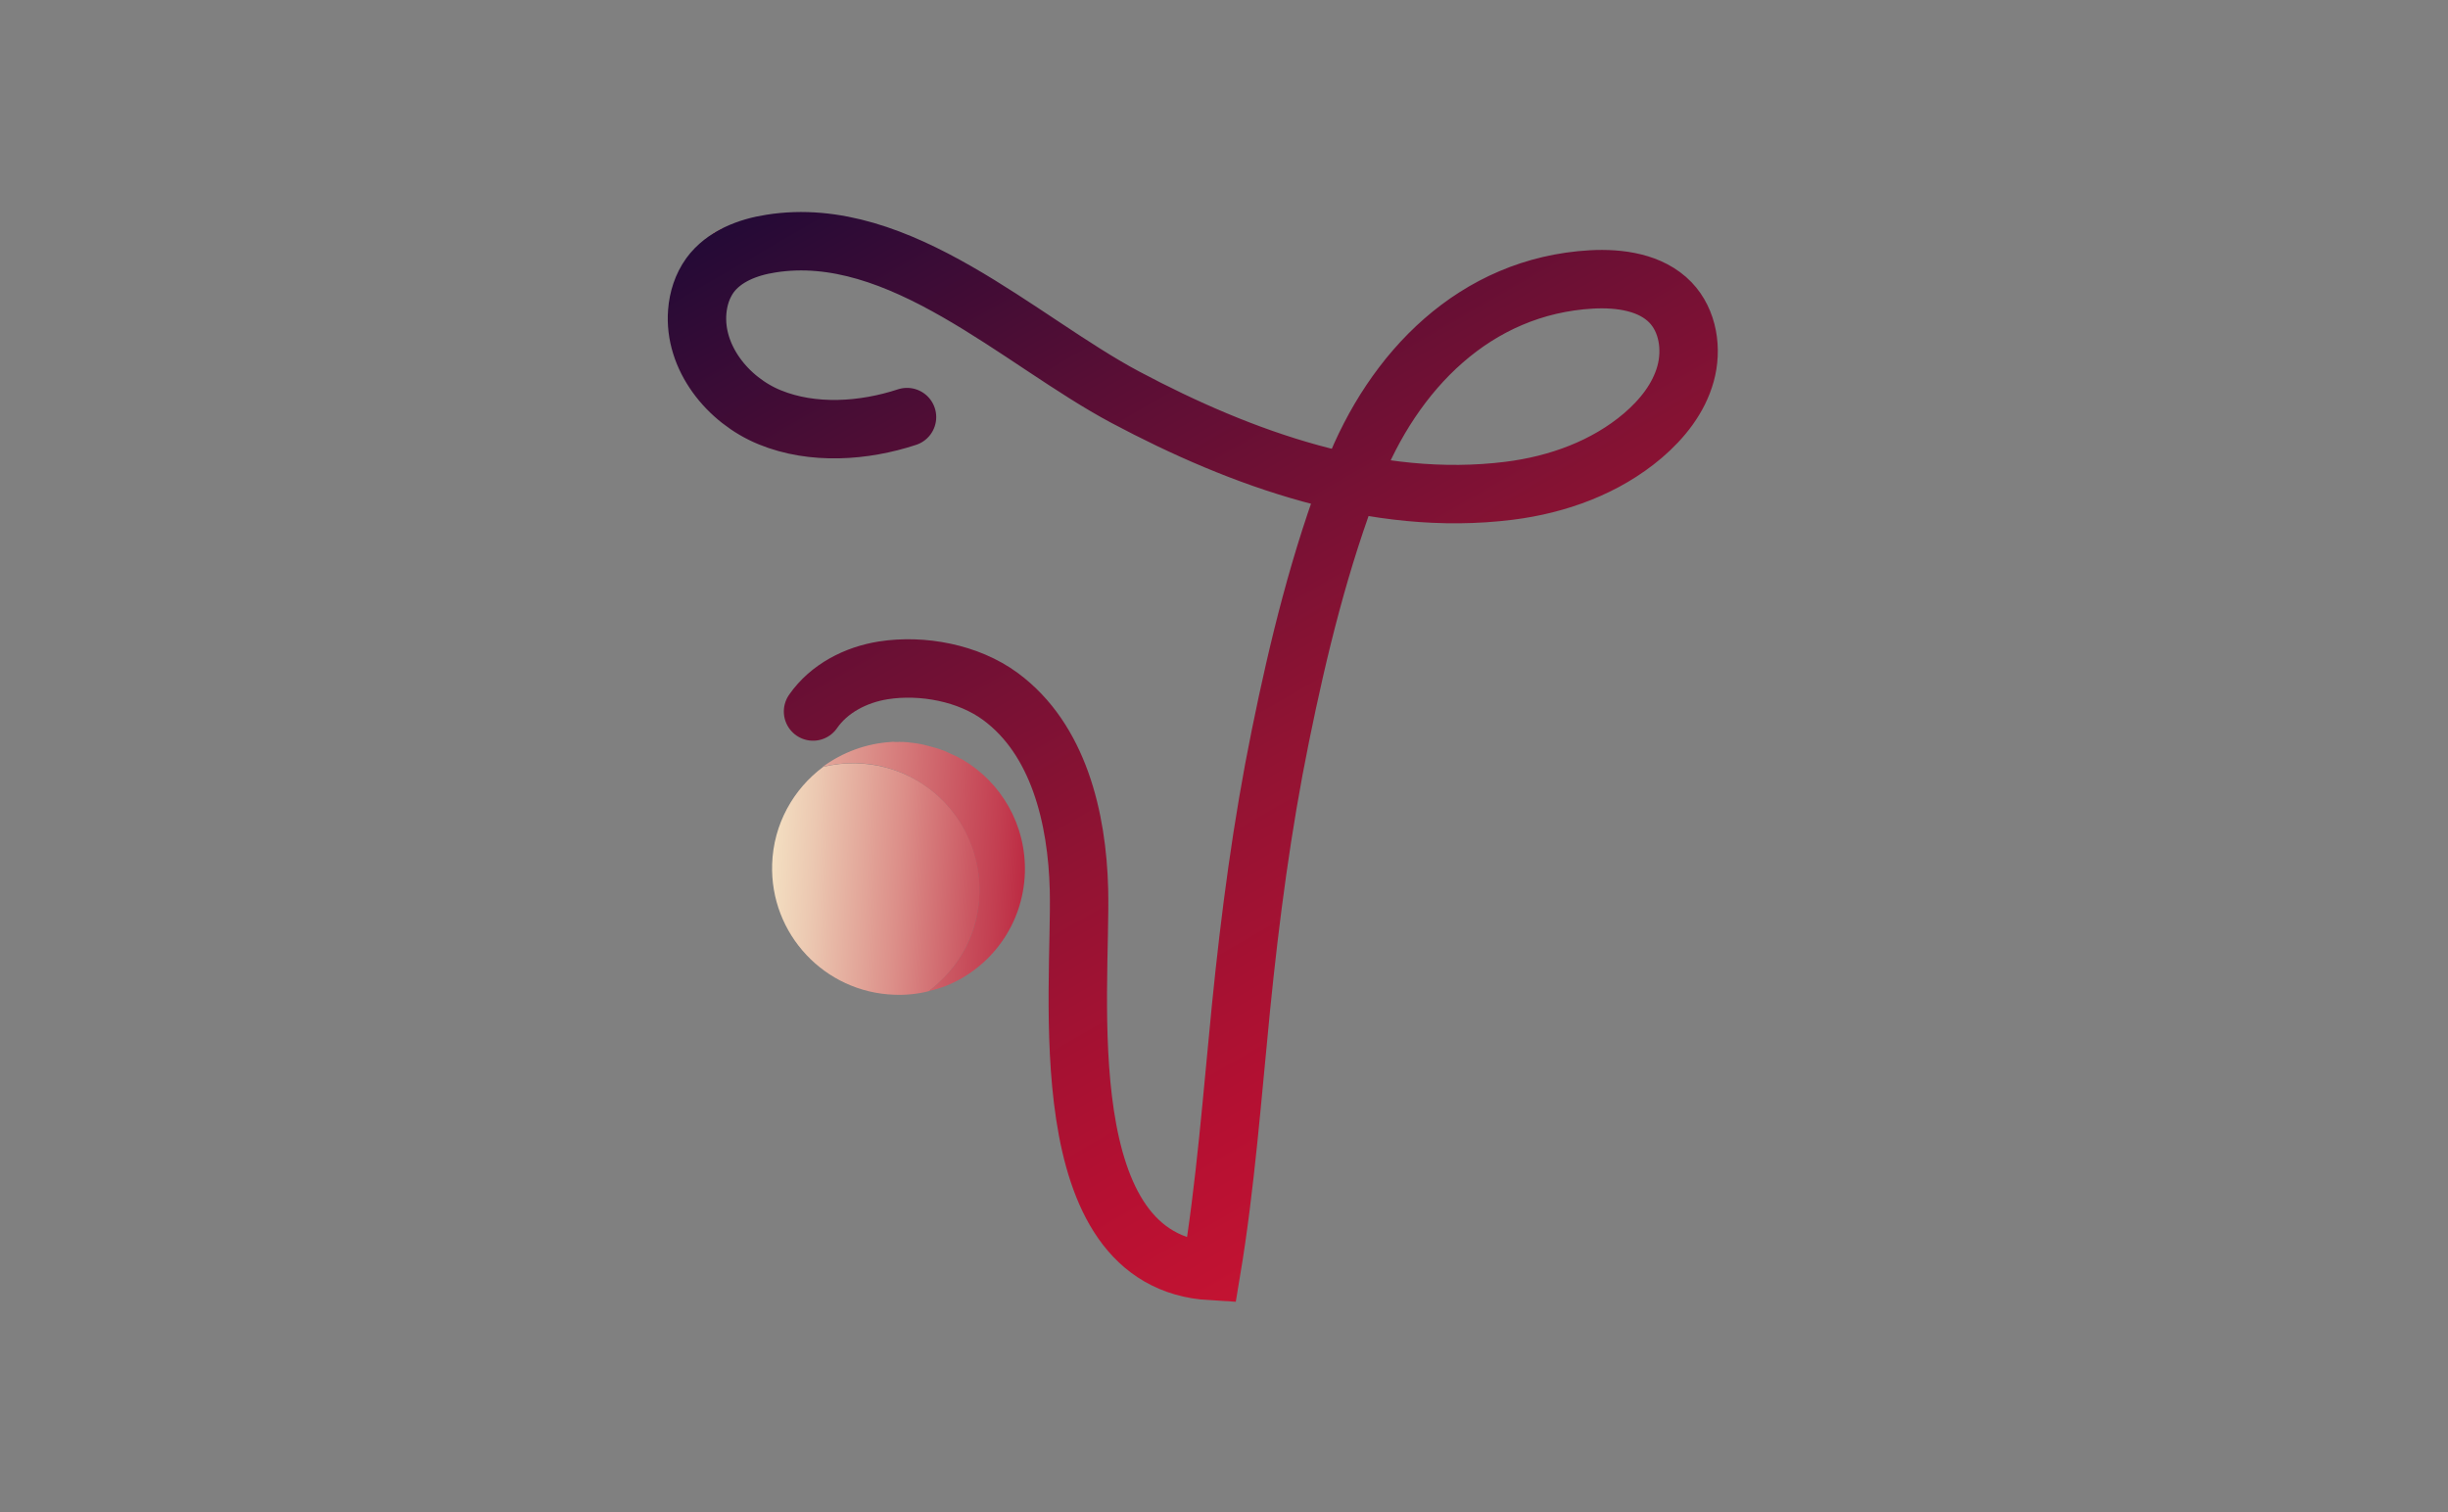<?xml version="1.0" encoding="utf-8"?>
<!-- Generator: Adobe Illustrator 24.0.2, SVG Export Plug-In . SVG Version: 6.00 Build 0)  -->
<svg version="1.1" id="Layer_1" xmlns="http://www.w3.org/2000/svg" xmlns:xlink="http://www.w3.org/1999/xlink" x="0px" y="0px"
	 viewBox="0 0 963.8 595.3" style="enable-background:new 0 0 963.8 595.3;" xml:space="preserve">
<rect x="0" y="0" width="963.8" height="595.3" fill="#808080" stroke="none"/>
<style type="text/css">
	.st0{fill:url(#SVGID_1_);}
	.st1{fill:url(#SVGID_2_);}
	.st2{fill:none;stroke:url(#V_1_);stroke-width:23;stroke-linecap:round;stroke-miterlimit:10;}
</style>
<g id="logo">
	<g id="Planet">
		
			<linearGradient id="SVGID_1_" gradientUnits="userSpaceOnUse" x1="288.144" y1="293.315" x2="337.591" y2="425.477" gradientTransform="matrix(0.403 -0.915 0.915 0.403 -104.094 488.076)">
			<stop  offset="1.281658e-06" style="stop-color:#F7F7D4"/>
			<stop  offset="9.550000e-02" style="stop-color:#F8EDCB"/>
			<stop  offset="0.275" style="stop-color:#ECC9B2"/>
			<stop  offset="0.519" style="stop-color:#DC8F89"/>
			<stop  offset="0.815" style="stop-color:#C33F51"/>
			<stop  offset="1" style="stop-color:#B51134"/>
			<stop  offset="1" style="stop-color:#B20A2C"/>
			<stop  offset="1" style="stop-color:#DC1A17"/>
			<stop  offset="1" style="stop-color:#B20A2C"/>
		</linearGradient>
		<path class="st0" d="M371.5,315.4c-12.7-13-30.9-17.5-47.4-13.5c-11.7,8.7-19.6,22.5-20.1,38.3c-0.9,27.5,20.7,50.5,48.1,51.4
			c4.7,0.2,9.3-0.3,13.6-1.4c1.8-1.4,3.4-2.8,5.1-4.4C390.4,366.6,390.7,335,371.5,315.4z"/>
		
			<linearGradient id="SVGID_2_" gradientUnits="userSpaceOnUse" x1="282.191" y1="260.942" x2="343.259" y2="424.163" gradientTransform="matrix(0.403 -0.915 0.915 0.403 -104.094 488.076)">
			<stop  offset="9.550000e-02" style="stop-color:#F8EDCB"/>
			<stop  offset="0.275" style="stop-color:#ECC9B2"/>
			<stop  offset="0.519" style="stop-color:#DC8F89"/>
			<stop  offset="0.826" style="stop-color:#C33F51"/>
			<stop  offset="1" style="stop-color:#B20A2C"/>
			<stop  offset="1" style="stop-color:#DC1A17"/>
			<stop  offset="1" style="stop-color:#B20A2C"/>
		</linearGradient>
		<path class="st1" d="M376.2,297.6c0.1,0,0.2,0.1,0.3,0.1c0.3,0.2,0.6,0.3,0.9,0.5c0.1,0,0.3,0.1,0.3,0.2c0.3,0.2,0.7,0.4,1,0.5
			c0.1,0,0.2,0.1,0.2,0.1c15.2,8.9,25.2,25.7,24.6,44.7c-0.7,20.3-13.4,37.3-31,44.4c-0.6,0.2-1.2,0.5-1.7,0.6
			c-0.6,0.2-1.2,0.4-1.8,0.6c-0.5,0.1-0.9,0.2-1.4,0.4c-0.2,0.1-0.4,0.1-0.5,0.1c-0.4,0.1-0.9,0.2-1.4,0.3c1.8-1.3,3.4-2.7,5.1-4.4
			c3.9-3.8,7.2-8.3,9.6-13.1c2.4-4.8,4-9.9,4.7-15.1c0.7-5.2,0.7-10.5-0.2-15.6c-1.1-6.4-3.5-12.7-7-18.3
			c-3.6-5.6-8.1-10.4-13.6-14.2c-2.6-1.8-5.4-3.4-8.2-4.7c-5.1-2.2-10.5-3.7-16.1-4.1c-5.4-0.4-10.9,0-16.1,1.3
			c7.9-5.8,17.2-9.2,26.9-9.8c0.6-0.1,1-0.1,1.6,0c0.5,0,0.9,0,1.3,0c0.2,0,0.6-0.1,0.8,0c0.2,0,0.5,0,0.7,0c0.1,0,0.3-0.1,0.5,0
			c0.5,0.1,1.1,0,1.6,0.1s1,0.1,1.5,0.2c0,0,0.1,0,0.1,0c0.5,0.1,1.1,0.1,1.6,0.2c1.1,0.1,2.2,0.4,3.2,0.6c0.5,0.1,1.1,0.3,1.6,0.4
			c0.7,0.2,1.5,0.4,2.2,0.6c0.5,0.1,1,0.3,1.4,0.4c0.3,0.1,0.4,0.1,0.7,0.2c0.6,0.2,1.1,0.4,1.6,0.6c0.1,0,0.3,0.1,0.4,0.1
			C373.5,296.4,374.9,297,376.2,297.6z"/>
	</g>
	
		<linearGradient id="V_1_" gradientUnits="userSpaceOnUse" x1="624.081" y1="431.586" x2="390.518" y2="27.043" gradientTransform="matrix(1 0 0 1 0 1.449)">
		<stop  offset="8.477106e-07" style="stop-color:#C31332"/>
		<stop  offset="0.134" style="stop-color:#B51032"/>
		<stop  offset="0.386" style="stop-color:#911333"/>
		<stop  offset="0.725" style="stop-color:#590E35"/>
		<stop  offset="1" style="stop-color:#240A36"/>
		<stop  offset="1" style="stop-color:#B80B29"/>
		<stop  offset="1" style="stop-color:#B20A2C"/>
	</linearGradient>
	<path id="V" class="st2" d="M320.1,280.1c6.3-9.1,16.9-14.5,27.7-16.2c15.3-2.4,33.5,1,46.1,10.3c22.8,16.8,30.2,47.7,30.9,76
		c1,40.1-12,146.5,52.1,150.2c5.6-33.5,8.3-69.7,11.7-103.8c3.6-35.9,8.3-71.6,15.5-106.9c7.1-35,15.6-69.6,28.5-102.9
		c15.9-40.8,48.1-74.2,94-76.8c11.1-0.6,23.4,1.1,31.1,9.1c6.9,7.2,8.6,18.4,5.9,28.1s-9.2,17.8-16.8,24.3
		c-14.7,12.5-33.5,19.3-52.6,21.7c-52.6,6.6-105.4-12.5-151.1-36.8c-41.6-22.1-88.8-68.6-139.6-60.5c-9.1,1.4-18.5,5-24,12.5
		c-3,4.2-4.6,9.2-5,14.4c-1.4,17.9,11.9,34.7,28.6,41.5c16.9,6.9,37,5.5,54-0.1"/>
</g>
</svg>

